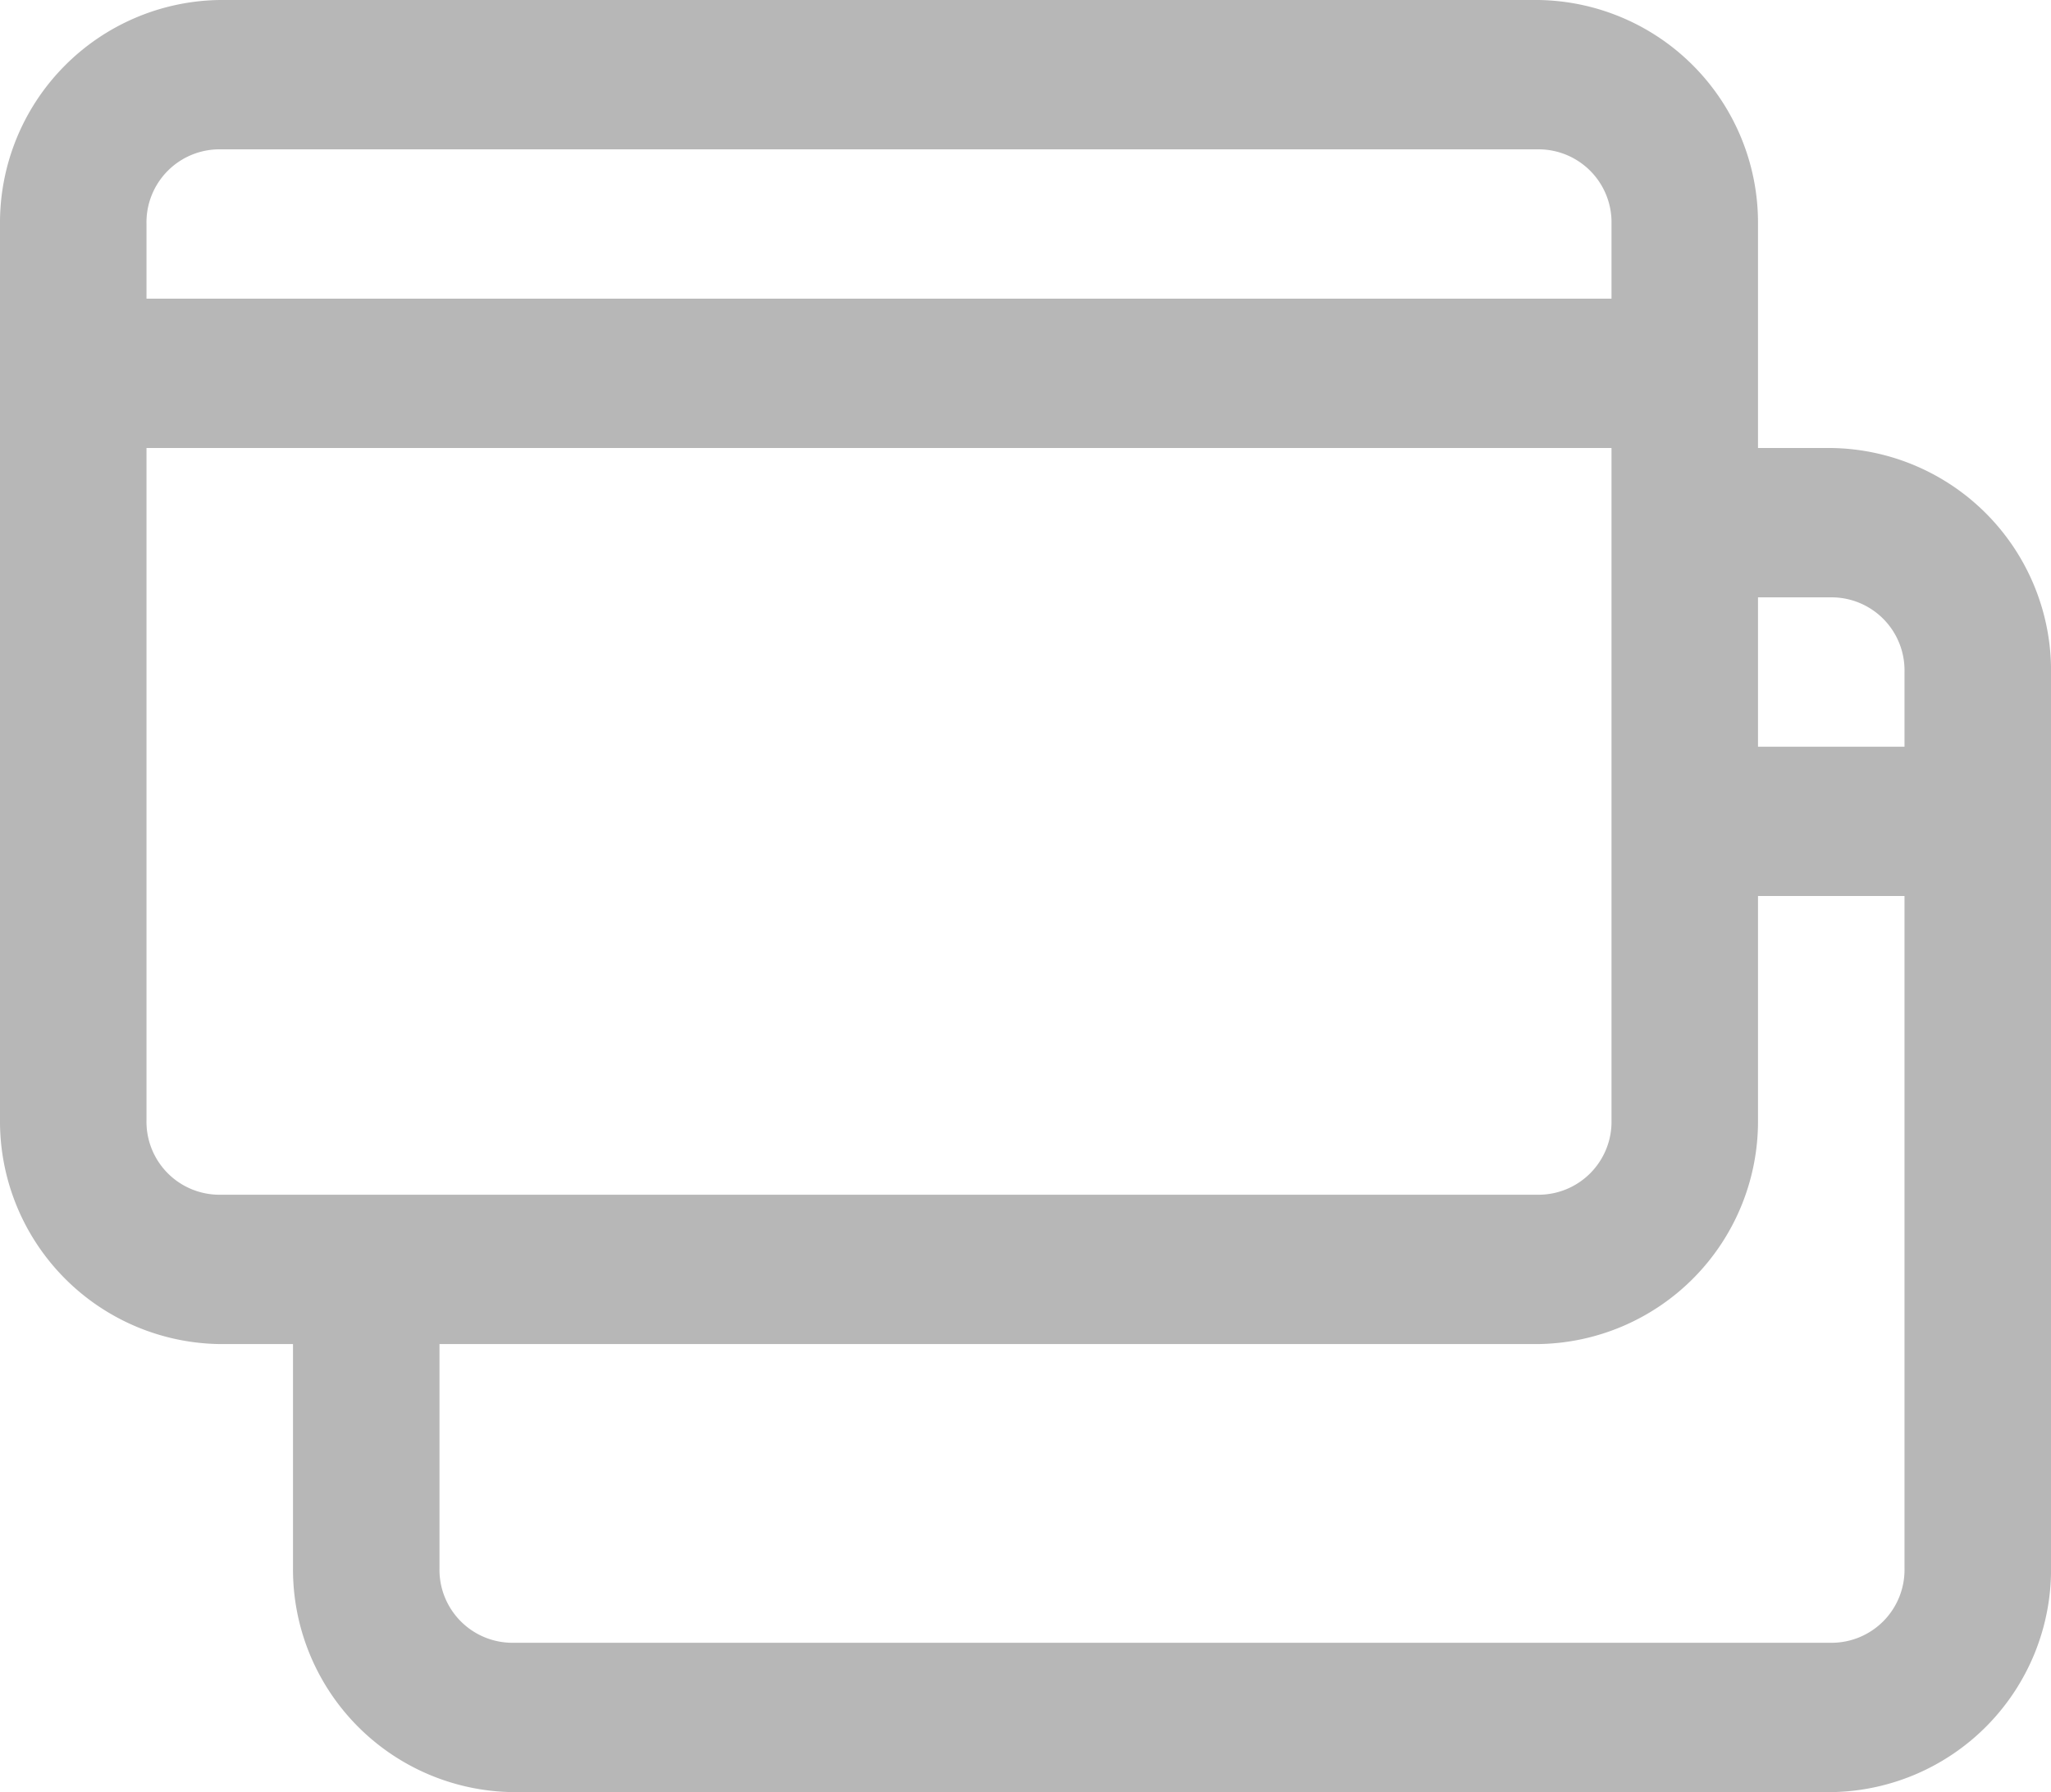 <svg xmlns="http://www.w3.org/2000/svg" width="45.123" height="39.421" viewBox="0 0 45.123 39.421">
  <path id="icons8-bank-cards-50" d="M5.835,2A4.9,4.9,0,0,0,1,6.928V26.638a4.9,4.9,0,0,0,4.835,4.928H7.446v4.928a4.9,4.9,0,0,0,4.835,4.928H41.289a4.9,4.9,0,0,0,4.835-4.928V16.783a4.9,4.9,0,0,0-4.835-4.928H39.677V6.928A4.9,4.9,0,0,0,34.842,2Zm0,3.285H34.842a1.606,1.606,0,0,1,1.612,1.643V8.57H4.223V6.928A1.606,1.606,0,0,1,5.835,5.285Zm-1.612,6.57H36.454V26.638a1.606,1.606,0,0,1-1.612,1.643H5.835a1.606,1.606,0,0,1-1.612-1.643ZM39.677,15.14h1.612A1.606,1.606,0,0,1,42.9,16.783v1.643H39.677Zm0,6.57H42.9V36.494a1.606,1.606,0,0,1-1.612,1.643H12.281a1.606,1.606,0,0,1-1.612-1.643V31.566H34.842a4.9,4.9,0,0,0,4.835-4.928Z" transform="translate(-1 -2)" fill="#B7B7B7"/>
</svg>
